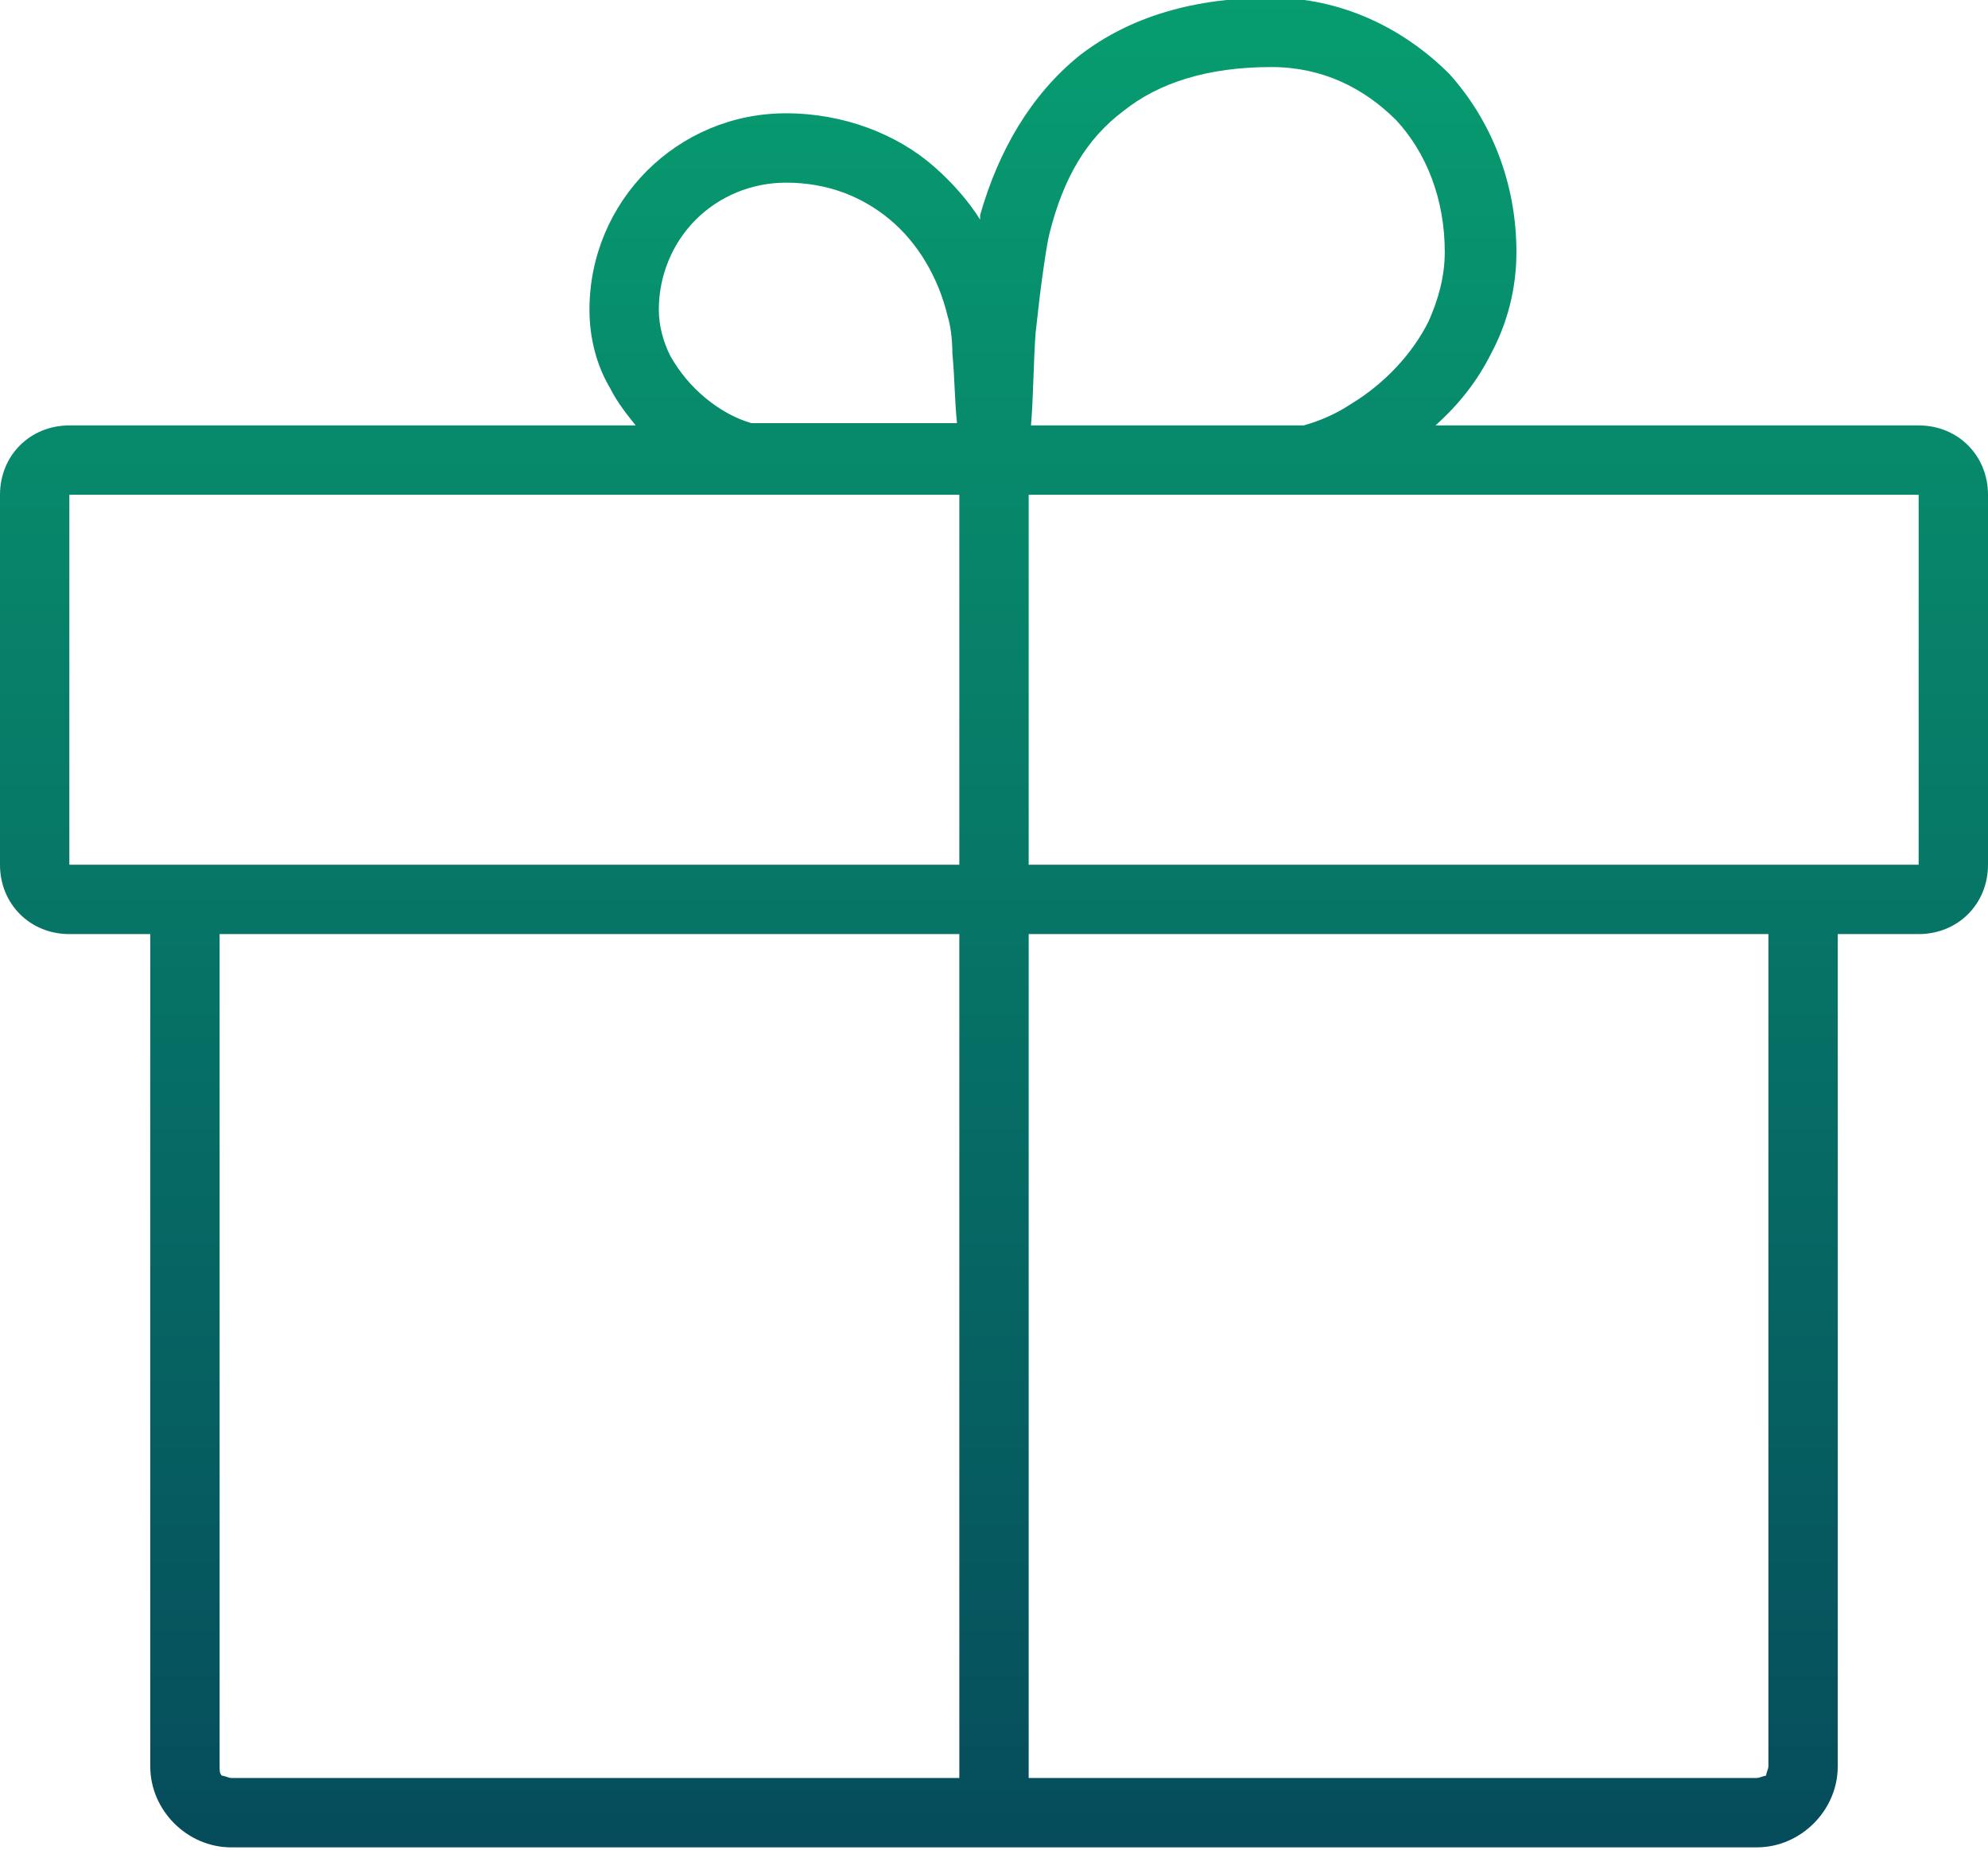 <?xml version="1.0" encoding="utf-8"?>
<!-- Generator: Adobe Illustrator 21.1.0, SVG Export Plug-In . SVG Version: 6.00 Build 0)  -->
<svg version="1.1" id="katman_1" xmlns="http://www.w3.org/2000/svg" xmlns:xlink="http://www.w3.org/1999/xlink" x="0px" y="0px"
	 viewBox="0 0 86 80" style="enable-background:new 0 0 86 80;" xml:space="preserve">
<style type="text/css">
	.st0{fill:url(#SVGID_1_);}
</style>
<linearGradient id="SVGID_1_" gradientUnits="userSpaceOnUse" x1="43" y1="-7.054926e-02" x2="43" y2="79.93">
	<stop  offset="0" style="stop-color:#079D70"/>
	<stop  offset="1" style="stop-color:#064C5C"/>
</linearGradient>
<path class="st0" d="M83,18.4H62.1c1-0.9,1.8-1.9,2.4-3.1c0.7-1.3,1.1-2.8,1.1-4.4c0-3-1.1-5.7-2.9-7.7c-2-2-4.7-3.3-7.7-3.3
	c-3.3,0-6.1,0.8-8.3,2.5c-2.1,1.7-3.5,4.1-4.3,6.9c0,0,0,0.1,0,0.2c-0.5-0.8-1.2-1.6-2-2.3c-1.6-1.4-3.9-2.3-6.4-2.3
	c-4.7,0-8.5,3.8-8.5,8.5c0,1.2,0.3,2.4,0.9,3.4c0.3,0.6,0.7,1.1,1.1,1.6H3c-1.7,0-3,1.3-3,3v16c0,1.7,1.3,3,3,3h3.5v36
	c0,1.9,1.6,3.5,3.5,3.5h66c1.9,0,3.5-1.6,3.5-3.5v-36H83c1.7,0,3-1.3,3-3v-16C86,19.7,84.7,18.4,83,18.4z M45.1,11.9
	c0.1-0.7,0.2-1.4,0.3-1.8C46,7.7,47,6,48.6,4.8c1.5-1.2,3.6-1.9,6.4-1.9c2.2,0,4,0.9,5.4,2.3c1.3,1.4,2.1,3.4,2.1,5.7
	c0,1.1-0.3,2.1-0.7,3c-0.7,1.4-1.9,2.7-3.4,3.6c-0.6,0.4-1.3,0.7-2,0.9H44.6c0.1-1.1,0.1-2.6,0.2-4C44.9,13.5,45,12.6,45.1,11.9z
	 M30.5,17.2c-0.6-0.5-1.1-1.1-1.5-1.8c-0.3-0.6-0.5-1.3-0.5-2c0-1.5,0.6-2.9,1.6-3.9s2.4-1.6,3.9-1.6c1.8,0,3.3,0.6,4.5,1.6
	s2.1,2.5,2.5,4.2c0.1,0.3,0.2,0.9,0.2,1.6c0.1,1,0.1,2.1,0.2,3h-8.9C31.8,18.1,31.1,17.7,30.5,17.2z M3,21.4h38.5v16H3V21.4z
	 M9.6,76.8c-0.1-0.1-0.1-0.2-0.1-0.4v-36h32v36.5H10C9.9,76.9,9.7,76.8,9.6,76.8z M76.5,76.4c0,0.1-0.1,0.3-0.1,0.4
	c-0.1,0-0.3,0.1-0.4,0.1H44.5V40.4h32V76.4z M83,37.4H44.5v-16H83V37.4z"/>
</svg>
